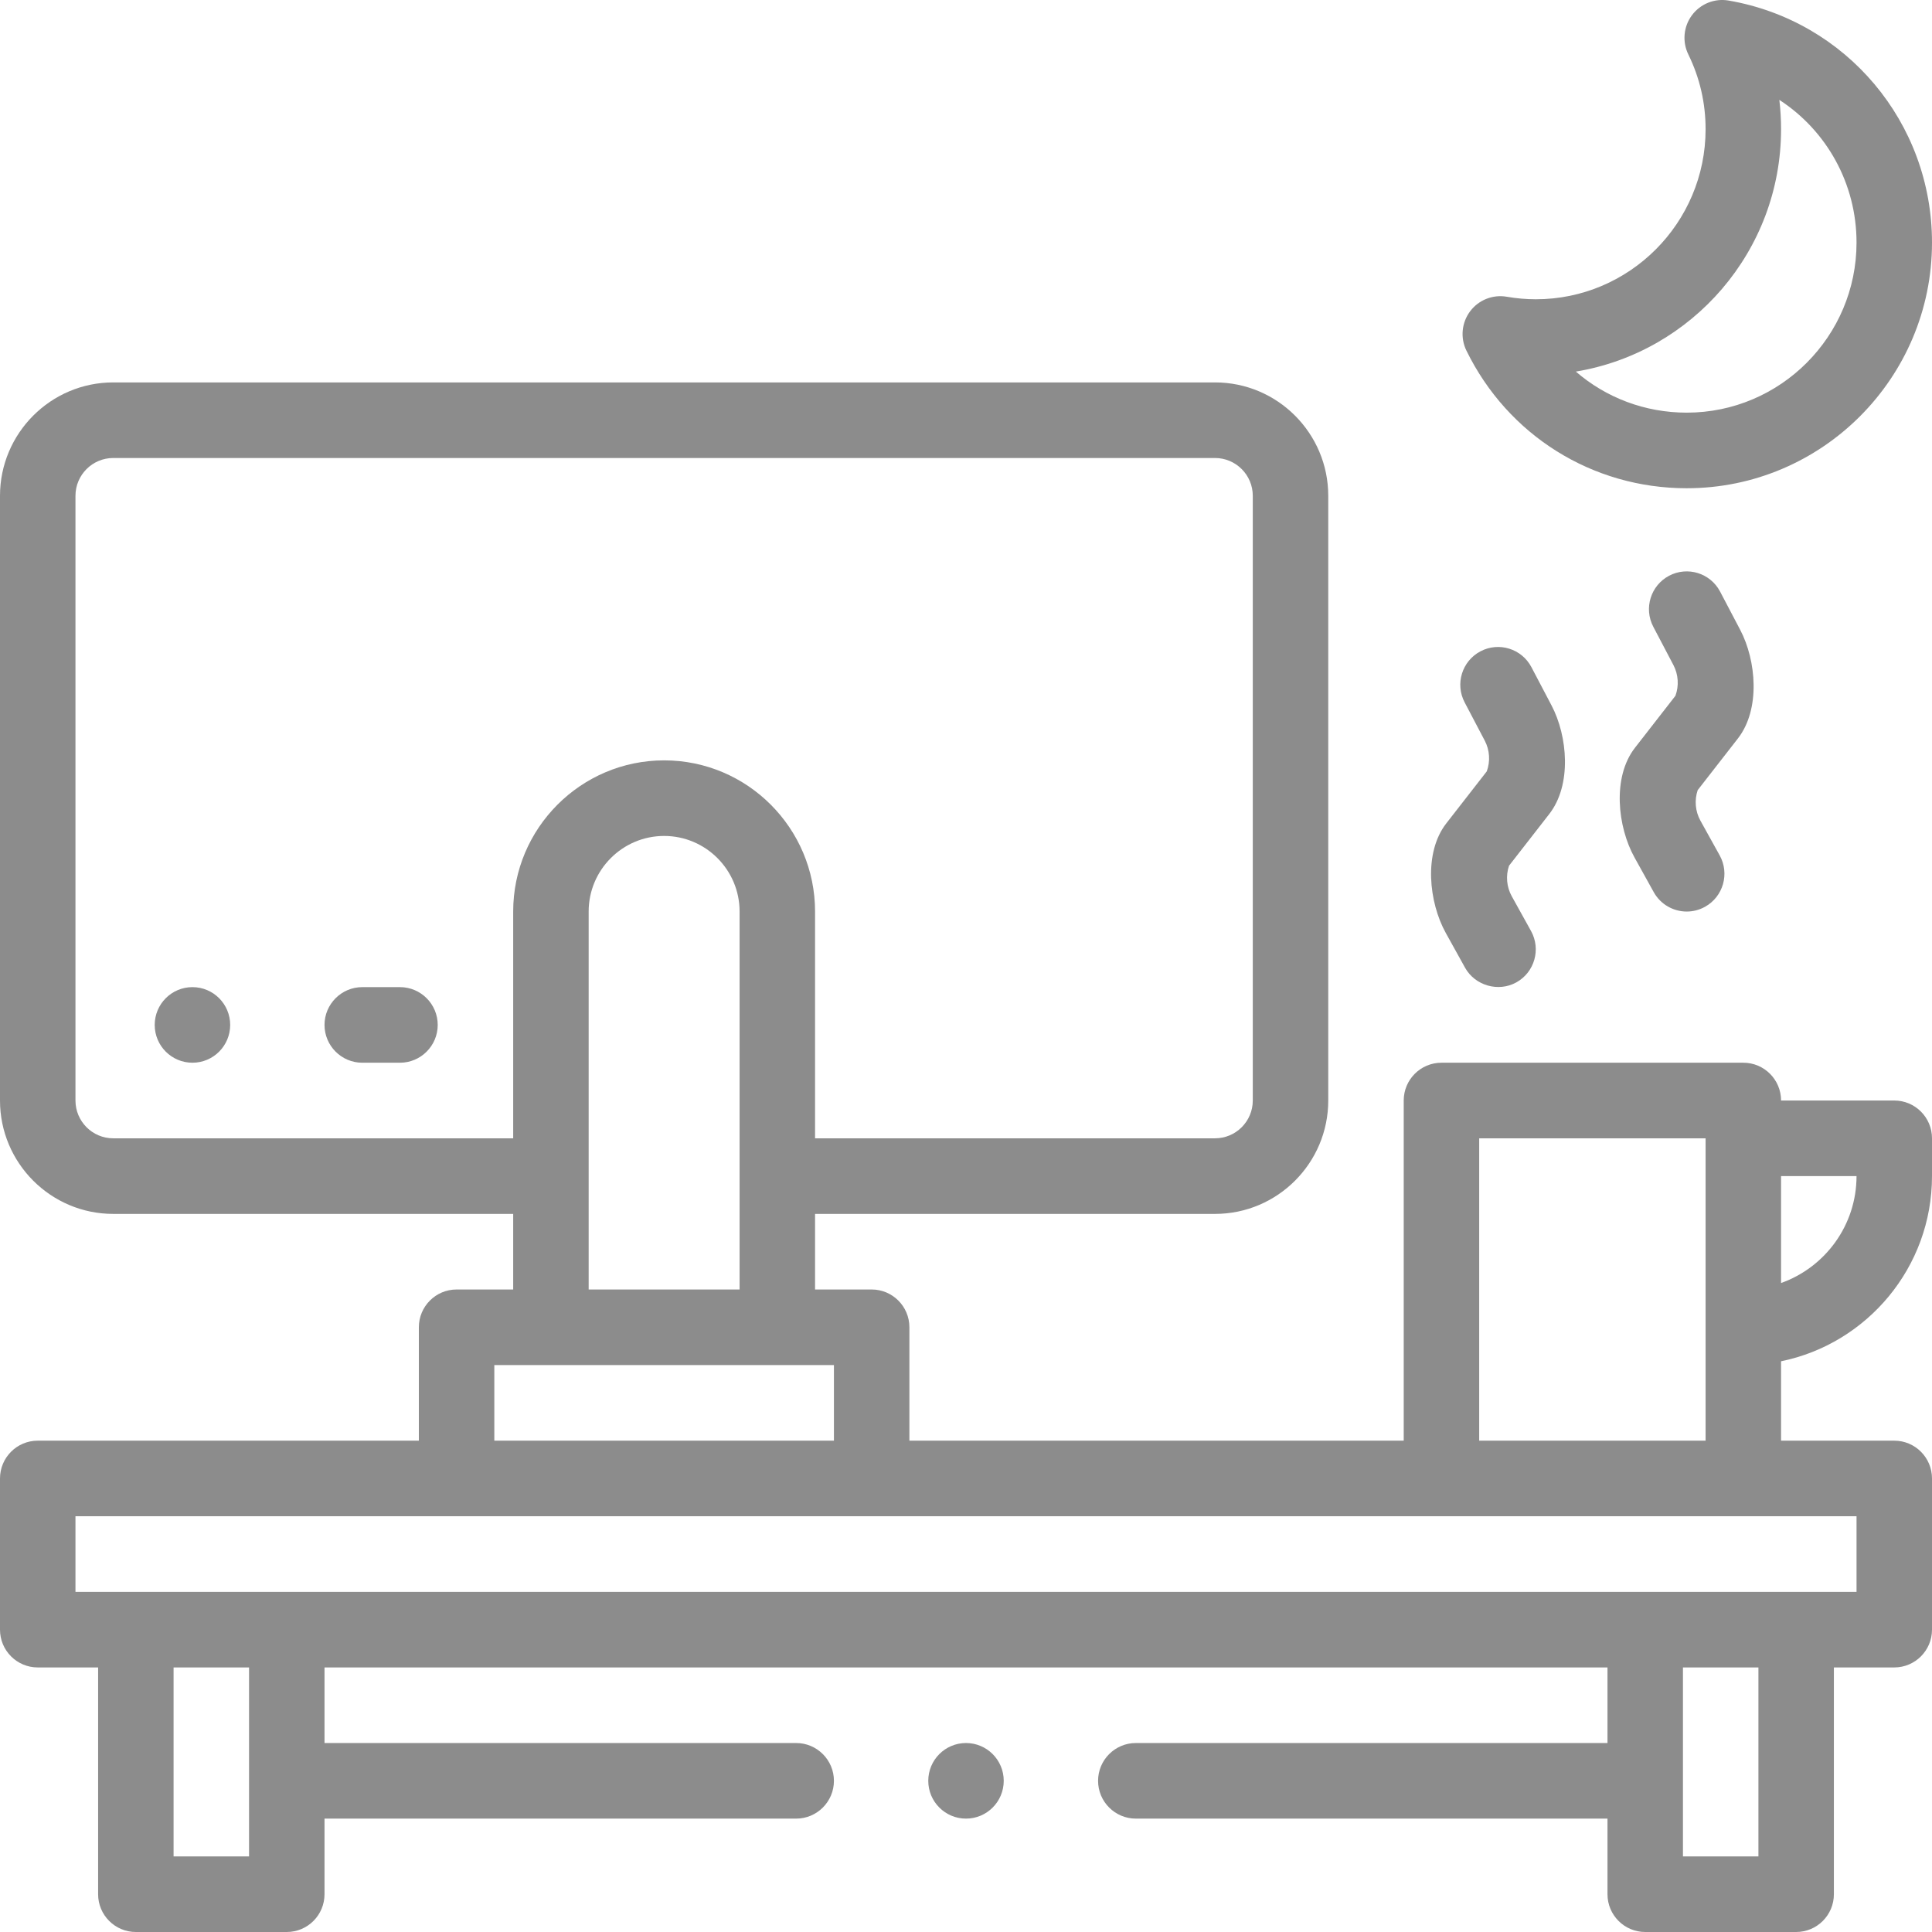 <svg fill="#8c8c8c" id="Layer_1" enable-background="new 0 0 512 512" height="512" viewBox="0 0 512 512" width="512" xmlns="http://www.w3.org/2000/svg"><ellipse cx="256" cy="471.936" rx="10" ry="10.016"/><path d="m502 291.648h-30c0-5.531-4.478-10.016-10-10.016h-80c-5.522 0-10 4.485-10 10.016v90.144h-131v-30.048c0-5.531-4.477-10.016-10-10.016h-15v-20.032h106c16.542 0 30-13.48 30-30.048v-160.256c0-16.568-13.458-30.048-30-30.048h-292c-16.542 0-30 13.48-30 30.048v160.256c0 16.568 13.458 30.048 30 30.048h106v20.032h-15c-5.523 0-10 4.485-10 10.016v30.048h-101c-5.523 0-10 4.485-10 10.016v40.064c0 5.531 4.477 10.016 10 10.016h16v60.096c0 5.531 4.477 10.016 10 10.016h40c5.523 0 10-4.485 10-10.016v-20.032h125c5.51 0 10-4.497 10-10.016s-4.49-10.016-10-10.016h-125v-20.032h340v20.032h-125c-5.51 0-10 4.497-10 10.016s4.49 10.016 10 10.016h125v20.032c0 5.531 4.478 10.016 10 10.016h40c5.522 0 10-4.485 10-10.016v-60.096h16c5.522 0 10-4.485 10-10.016v-40.064c0-5.531-4.478-10.016-10-10.016h-30v-21.04c22.795-4.653 40-24.887 40-49.072v-10.016c0-5.531-4.478-10.016-10-10.016zm-472 10.016c-5.514 0-10-4.493-10-10.016v-160.256c0-5.522 4.486-10.016 10-10.016h292c5.514 0 10 4.494 10 10.016v160.256c0 5.522-4.486 10.016-10 10.016h-106v-60.096c0-22.091-17.944-40.064-40-40.064s-40 17.973-40 40.064v60.096zm126-60.096c0-11.046 8.972-20.032 20-20.032s20 8.986 20 20.032v100.16h-40zm-25 120.192h90v20.032h-90zm-65 130.208h-20v-50.08h20zm400 0h-20v-50.08h20zm26-70.112h-472v-20.032h472zm-100-40.064v-80.128h60v80.128zm80-41.78v-28.332h20c0 13.058-8.359 24.198-20 28.332z"/><path d="m460.572 195.69c6.001-7.72 4.875-20.636.603-28.766 0 0-5.333-10.149-5.333-10.149-2.573-4.894-8.62-6.774-13.507-4.199-4.888 2.576-6.765 8.634-4.192 13.528l5.333 10.149c1.32 2.512 1.503 5.491.531 8.136 0 0-10.725 13.778-10.729 13.784-6.068 7.795-4.609 20.966-.131 29.04l5.104 9.203c1.827 3.295 5.236 5.154 8.75 5.154 1.644 0 3.31-.407 4.848-1.263 4.828-2.686 6.567-8.784 3.885-13.619l-5.104-9.203c-1.373-2.476-1.624-5.435-.723-8.094z"/><path d="m388.252 256.448c2.643 4.764 8.85 6.533 13.598 3.891 4.828-2.686 6.567-8.784 3.885-13.619l-5.104-9.203c-1.373-2.476-1.624-5.435-.723-8.094 0 0 10.659-13.692 10.665-13.701 6.006-7.715 4.879-20.629.604-28.766l-5.333-10.149c-2.573-4.895-8.62-6.775-13.507-4.199-4.888 2.576-6.765 8.634-4.192 13.528l5.333 10.149c1.32 2.512 1.503 5.491.531 8.136 0 0-10.727 13.781-10.729 13.784-6.068 7.795-4.606 20.972-.131 29.04-.002 0 5.096 9.191 5.103 9.203z"/><path d="m106 261.6h-10c-5.51 0-10 4.497-10 10.016s4.49 10.016 10 10.016h10c5.51 0 10-4.497 10-10.016s-4.49-10.016-10-10.016z"/><ellipse cx="51" cy="271.616" rx="10" ry="10.016"/><path d="m447 129.389c35.841 0 65-29.206 65-65.104 0-31.773-22.667-58.748-53.898-64.14-3.708-.639-7.451.855-9.703 3.867-2.252 3.013-2.628 7.035-.974 10.414 3.036 6.2 4.575 12.865 4.575 19.811 0 24.853-20.187 45.072-45 45.072-2.526 0-5.119-.226-7.704-.673-3.702-.637-7.45.854-9.703 3.867s-2.629 7.035-.975 10.414c11.017 22.497 33.387 36.472 58.382 36.472zm25-95.152c0-2.617-.151-5.209-.454-7.767 12.45 8.086 20.454 22.103 20.454 37.815 0 24.853-20.187 45.072-45 45.072-11.064 0-21.387-3.957-29.387-10.884 30.81-5.09 54.387-31.957 54.387-64.236z"/></svg>